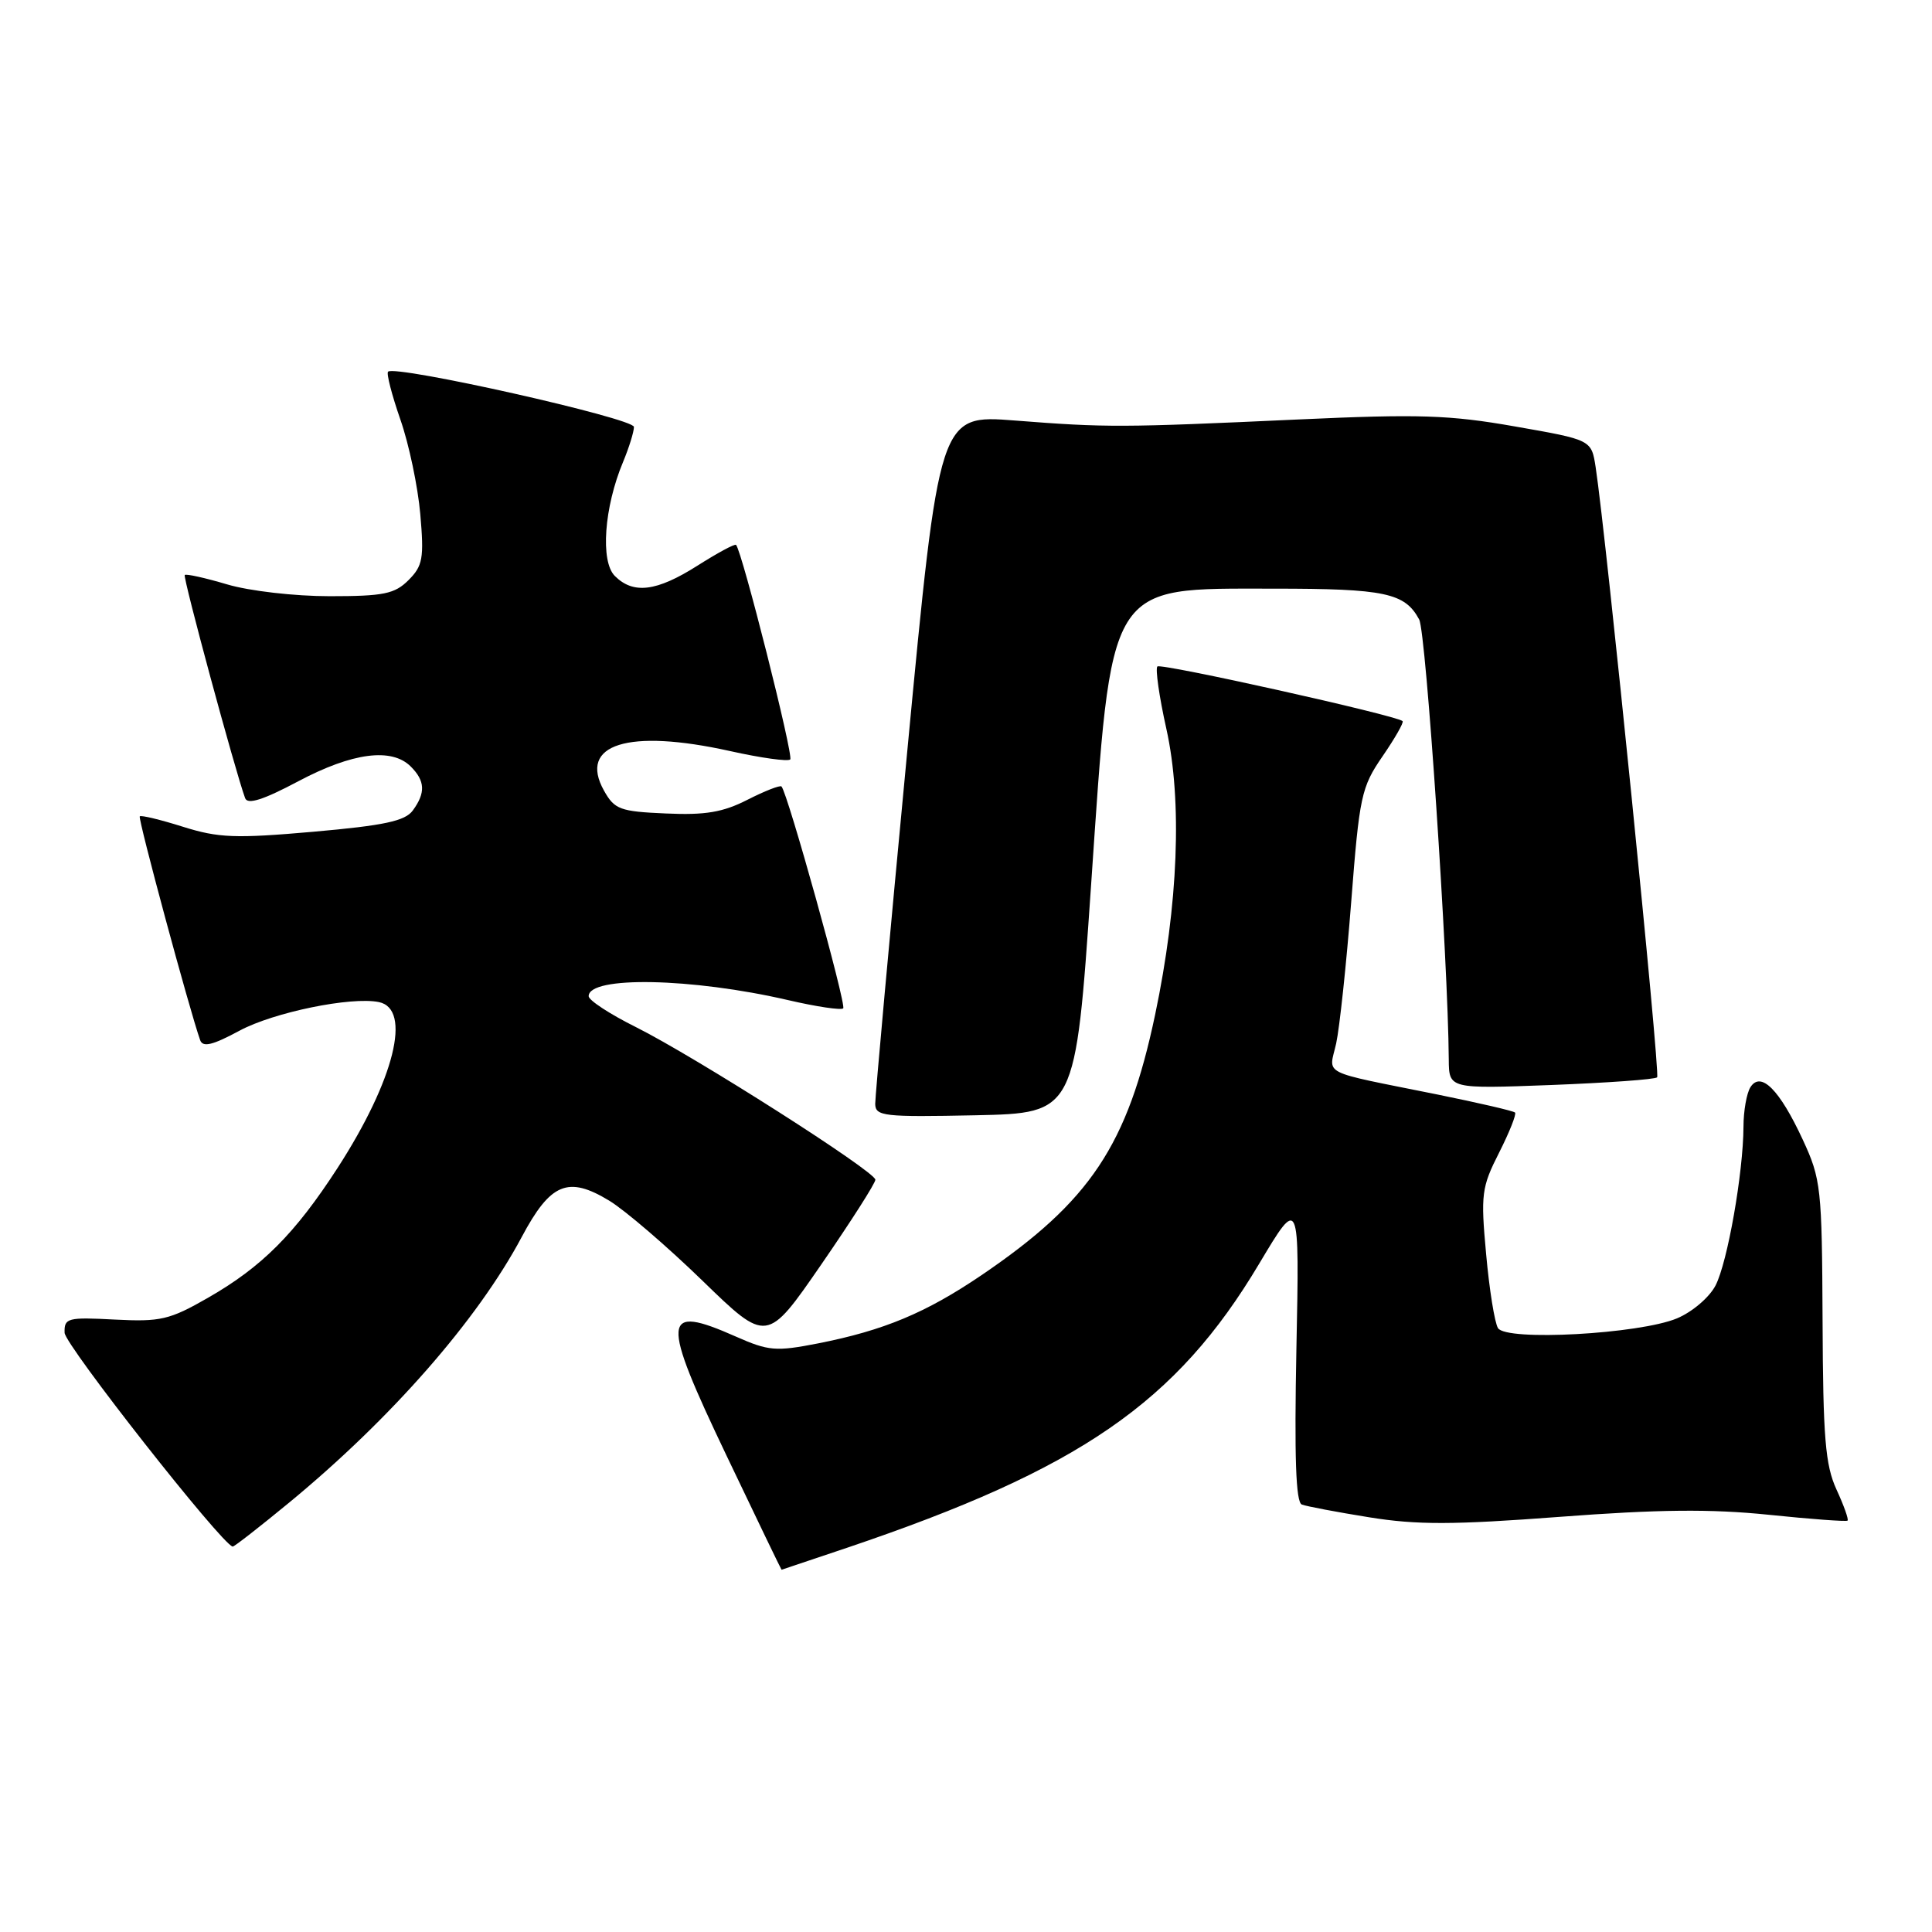 <?xml version="1.0" encoding="UTF-8" standalone="no"?>
<!DOCTYPE svg PUBLIC "-//W3C//DTD SVG 1.1//EN" "http://www.w3.org/Graphics/SVG/1.1/DTD/svg11.dtd" >
<svg xmlns="http://www.w3.org/2000/svg" xmlns:xlink="http://www.w3.org/1999/xlink" version="1.1" viewBox="0 0 256 256">
 <g >
 <path fill="currentColor"
d=" M 112.29 205.07 C 143.11 194.65 155.87 185.86 166.84 167.46 C 172.19 158.50 172.19 158.50 171.78 178.72 C 171.50 193.10 171.70 199.06 172.50 199.36 C 173.12 199.60 177.14 200.36 181.43 201.05 C 187.74 202.07 192.53 202.06 206.67 200.99 C 219.73 200.00 226.68 199.93 234.31 200.71 C 239.91 201.29 244.64 201.64 244.81 201.49 C 244.98 201.34 244.32 199.48 243.34 197.36 C 241.86 194.13 241.56 190.49 241.50 175.00 C 241.42 157.36 241.30 156.24 238.87 151.00 C 235.80 144.38 233.32 141.89 231.94 144.06 C 231.44 144.85 231.02 147.21 231.02 149.31 C 230.99 155.39 228.91 167.25 227.32 170.33 C 226.51 171.90 224.24 173.84 222.21 174.69 C 217.22 176.77 199.57 177.74 198.49 175.98 C 198.05 175.27 197.34 170.86 196.92 166.18 C 196.19 158.25 196.31 157.32 198.64 152.73 C 200.01 150.02 200.96 147.63 200.75 147.42 C 200.54 147.20 195.89 146.13 190.43 145.02 C 174.66 141.84 176.09 142.56 177.05 138.26 C 177.50 136.19 178.40 127.77 179.04 119.54 C 180.13 105.47 180.38 104.31 183.19 100.22 C 184.84 97.82 186.04 95.72 185.85 95.55 C 184.99 94.78 153.83 87.84 153.36 88.31 C 153.07 88.60 153.60 92.32 154.55 96.58 C 156.67 106.10 156.13 119.86 153.06 134.45 C 149.41 151.77 144.47 159.18 130.05 168.97 C 122.69 173.96 117.12 176.29 108.38 178.01 C 102.80 179.10 101.84 179.02 97.50 177.10 C 87.65 172.74 87.51 174.53 96.30 192.94 C 100.25 201.22 103.52 208.00 103.56 208.00 C 103.59 208.00 107.52 206.68 112.29 205.07 Z  M 38.33 199.09 C 51.84 187.96 63.27 174.90 69.12 163.93 C 72.94 156.75 75.26 155.78 80.72 159.09 C 82.80 160.35 88.35 165.11 93.06 169.68 C 101.62 177.99 101.62 177.99 108.81 167.57 C 112.77 161.83 116.00 156.77 115.99 156.32 C 115.98 155.23 92.14 140.04 84.25 136.09 C 80.81 134.38 78.00 132.54 78.00 132.00 C 78.00 129.30 91.69 129.57 104.43 132.52 C 108.17 133.39 111.46 133.88 111.73 133.61 C 112.18 133.16 104.35 105.01 103.55 104.21 C 103.35 104.02 101.33 104.81 99.05 105.97 C 95.80 107.63 93.46 108.03 88.24 107.79 C 82.15 107.53 81.43 107.26 80.03 104.76 C 76.59 98.60 83.23 96.52 96.74 99.52 C 100.82 100.43 104.41 100.93 104.71 100.63 C 105.18 100.16 98.32 73.01 97.53 72.20 C 97.36 72.03 95.07 73.27 92.42 74.95 C 87.00 78.39 83.92 78.77 81.47 76.32 C 79.53 74.39 80.05 67.20 82.56 61.21 C 83.35 59.31 84.00 57.22 84.00 56.57 C 84.00 55.43 52.35 48.32 51.42 49.25 C 51.18 49.48 51.92 52.33 53.05 55.59 C 54.19 58.84 55.37 64.48 55.69 68.12 C 56.20 73.98 56.02 74.98 54.13 76.87 C 52.30 78.70 50.84 79.00 43.68 79.00 C 39.04 79.00 33.03 78.31 30.08 77.43 C 27.18 76.57 24.66 76.01 24.48 76.19 C 24.20 76.46 31.14 102.09 32.48 105.76 C 32.81 106.65 34.88 105.99 39.55 103.51 C 46.70 99.72 51.90 99.04 54.43 101.57 C 56.34 103.48 56.41 105.05 54.70 107.39 C 53.68 108.79 50.94 109.38 41.53 110.21 C 31.17 111.12 28.95 111.03 24.24 109.55 C 21.26 108.61 18.69 107.99 18.52 108.17 C 18.25 108.45 25.11 133.83 26.52 137.82 C 26.87 138.81 28.16 138.50 31.74 136.57 C 36.25 134.14 46.51 132.03 50.20 132.78 C 54.61 133.68 52.26 143.11 44.73 154.76 C 39.07 163.50 34.69 167.88 27.55 171.97 C 22.46 174.89 21.26 175.16 15.21 174.85 C 8.94 174.52 8.50 174.64 8.56 176.60 C 8.61 178.22 29.37 204.63 30.83 204.93 C 31.01 204.97 34.38 202.34 38.33 199.09 Z  M 144.56 117.50 C 147.35 76.71 146.56 78.00 168.79 78.00 C 183.52 78.00 186.16 78.56 188.05 82.09 C 188.96 83.79 191.88 127.22 191.97 140.39 C 192.00 144.28 192.00 144.28 205.54 143.77 C 212.99 143.48 219.31 143.03 219.58 142.75 C 220.02 142.31 212.83 71.03 211.43 61.89 C 210.87 58.28 210.87 58.28 200.76 56.51 C 192.07 54.98 188.02 54.85 172.07 55.58 C 148.56 56.66 146.62 56.67 134.47 55.72 C 124.45 54.94 124.45 54.94 120.20 99.72 C 117.86 124.35 115.96 145.30 115.97 146.28 C 116.00 147.91 117.12 148.03 129.25 147.78 C 142.50 147.50 142.50 147.50 144.56 117.50 Z "/>
</g>
</svg>